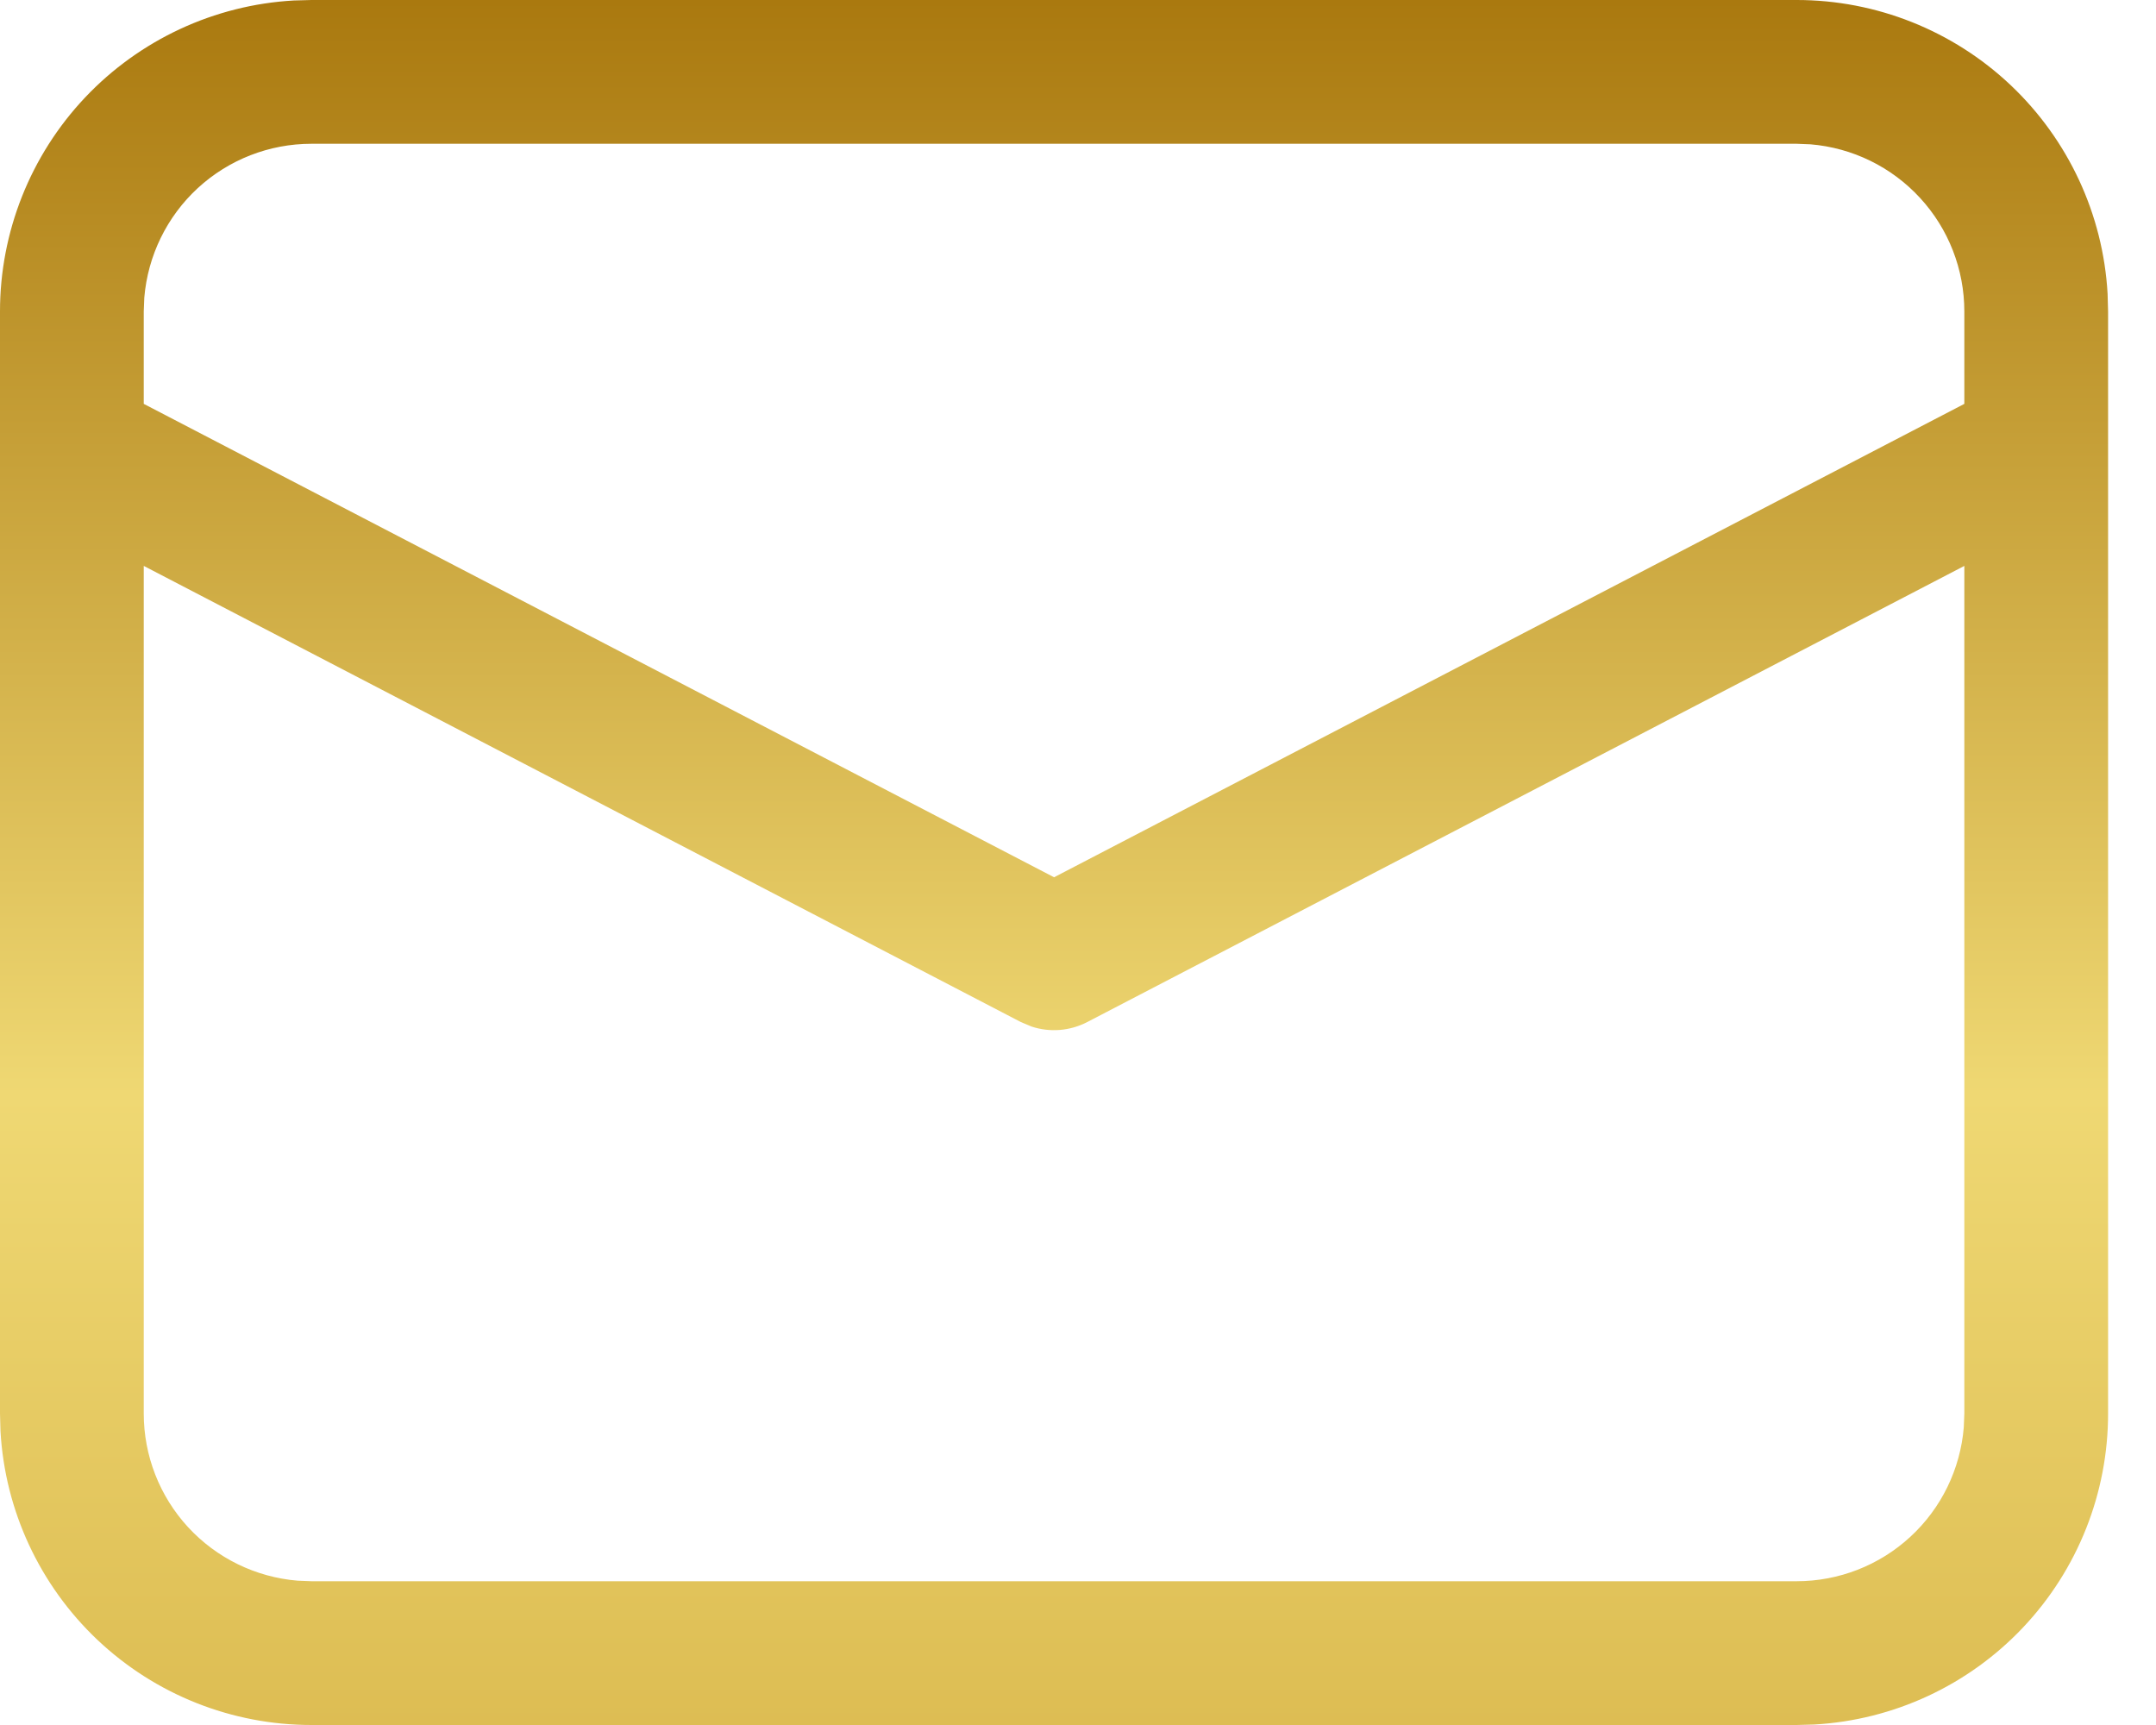 <svg width="40" height="32" viewBox="0 0 40 32" fill="none" xmlns="http://www.w3.org/2000/svg">
<path d="M5.778 1.24003e-08H33.333C34.809 -9.66164e-05 36.229 0.565 37.302 1.578C38.374 2.592 39.019 3.977 39.102 5.451L39.111 5.778V26.222C39.111 27.698 38.547 29.118 37.533 30.191C36.52 31.263 35.134 31.908 33.66 31.991L33.333 32H5.778C4.302 32 2.882 31.436 1.809 30.422C0.737 29.408 0.092 28.023 0.009 26.549L1.24003e-08 26.222V5.778C-9.66164e-05 4.302 0.565 2.882 1.578 1.809C2.592 0.737 3.977 0.092 5.451 0.009L5.778 1.24003e-08H33.333H5.778ZM36.444 10.498L20.171 18.96C20.013 19.042 19.841 19.091 19.663 19.106C19.486 19.12 19.308 19.099 19.14 19.044L18.94 18.96L2.667 10.498V26.222C2.667 27.003 2.96 27.755 3.489 28.33C4.018 28.904 4.744 29.258 5.522 29.323L5.778 29.333H33.333C34.114 29.333 34.867 29.039 35.441 28.51C36.016 27.981 36.37 27.255 36.434 26.476L36.444 26.222V10.498ZM33.333 2.667H5.778C4.997 2.667 4.245 2.96 3.67 3.489C3.096 4.018 2.742 4.744 2.677 5.522L2.667 5.778V7.492L19.556 16.274L36.444 7.492V5.778C36.444 4.997 36.151 4.244 35.621 3.67C35.092 3.095 34.366 2.741 33.588 2.677L33.333 2.667Z" fill="url(#paint0_linear_140_280)"/>
<defs>
<linearGradient id="paint0_linear_140_280" x1="19.554" y1="0.006" x2="19.554" y2="32.005" gradientUnits="userSpaceOnUse">
<stop stop-color="#AA790F"/>
<stop offset="0.635" stop-color="#EFD873"/>
<stop offset="1" stop-color="#DDBD53"/>
</linearGradient>
</defs>
</svg>
